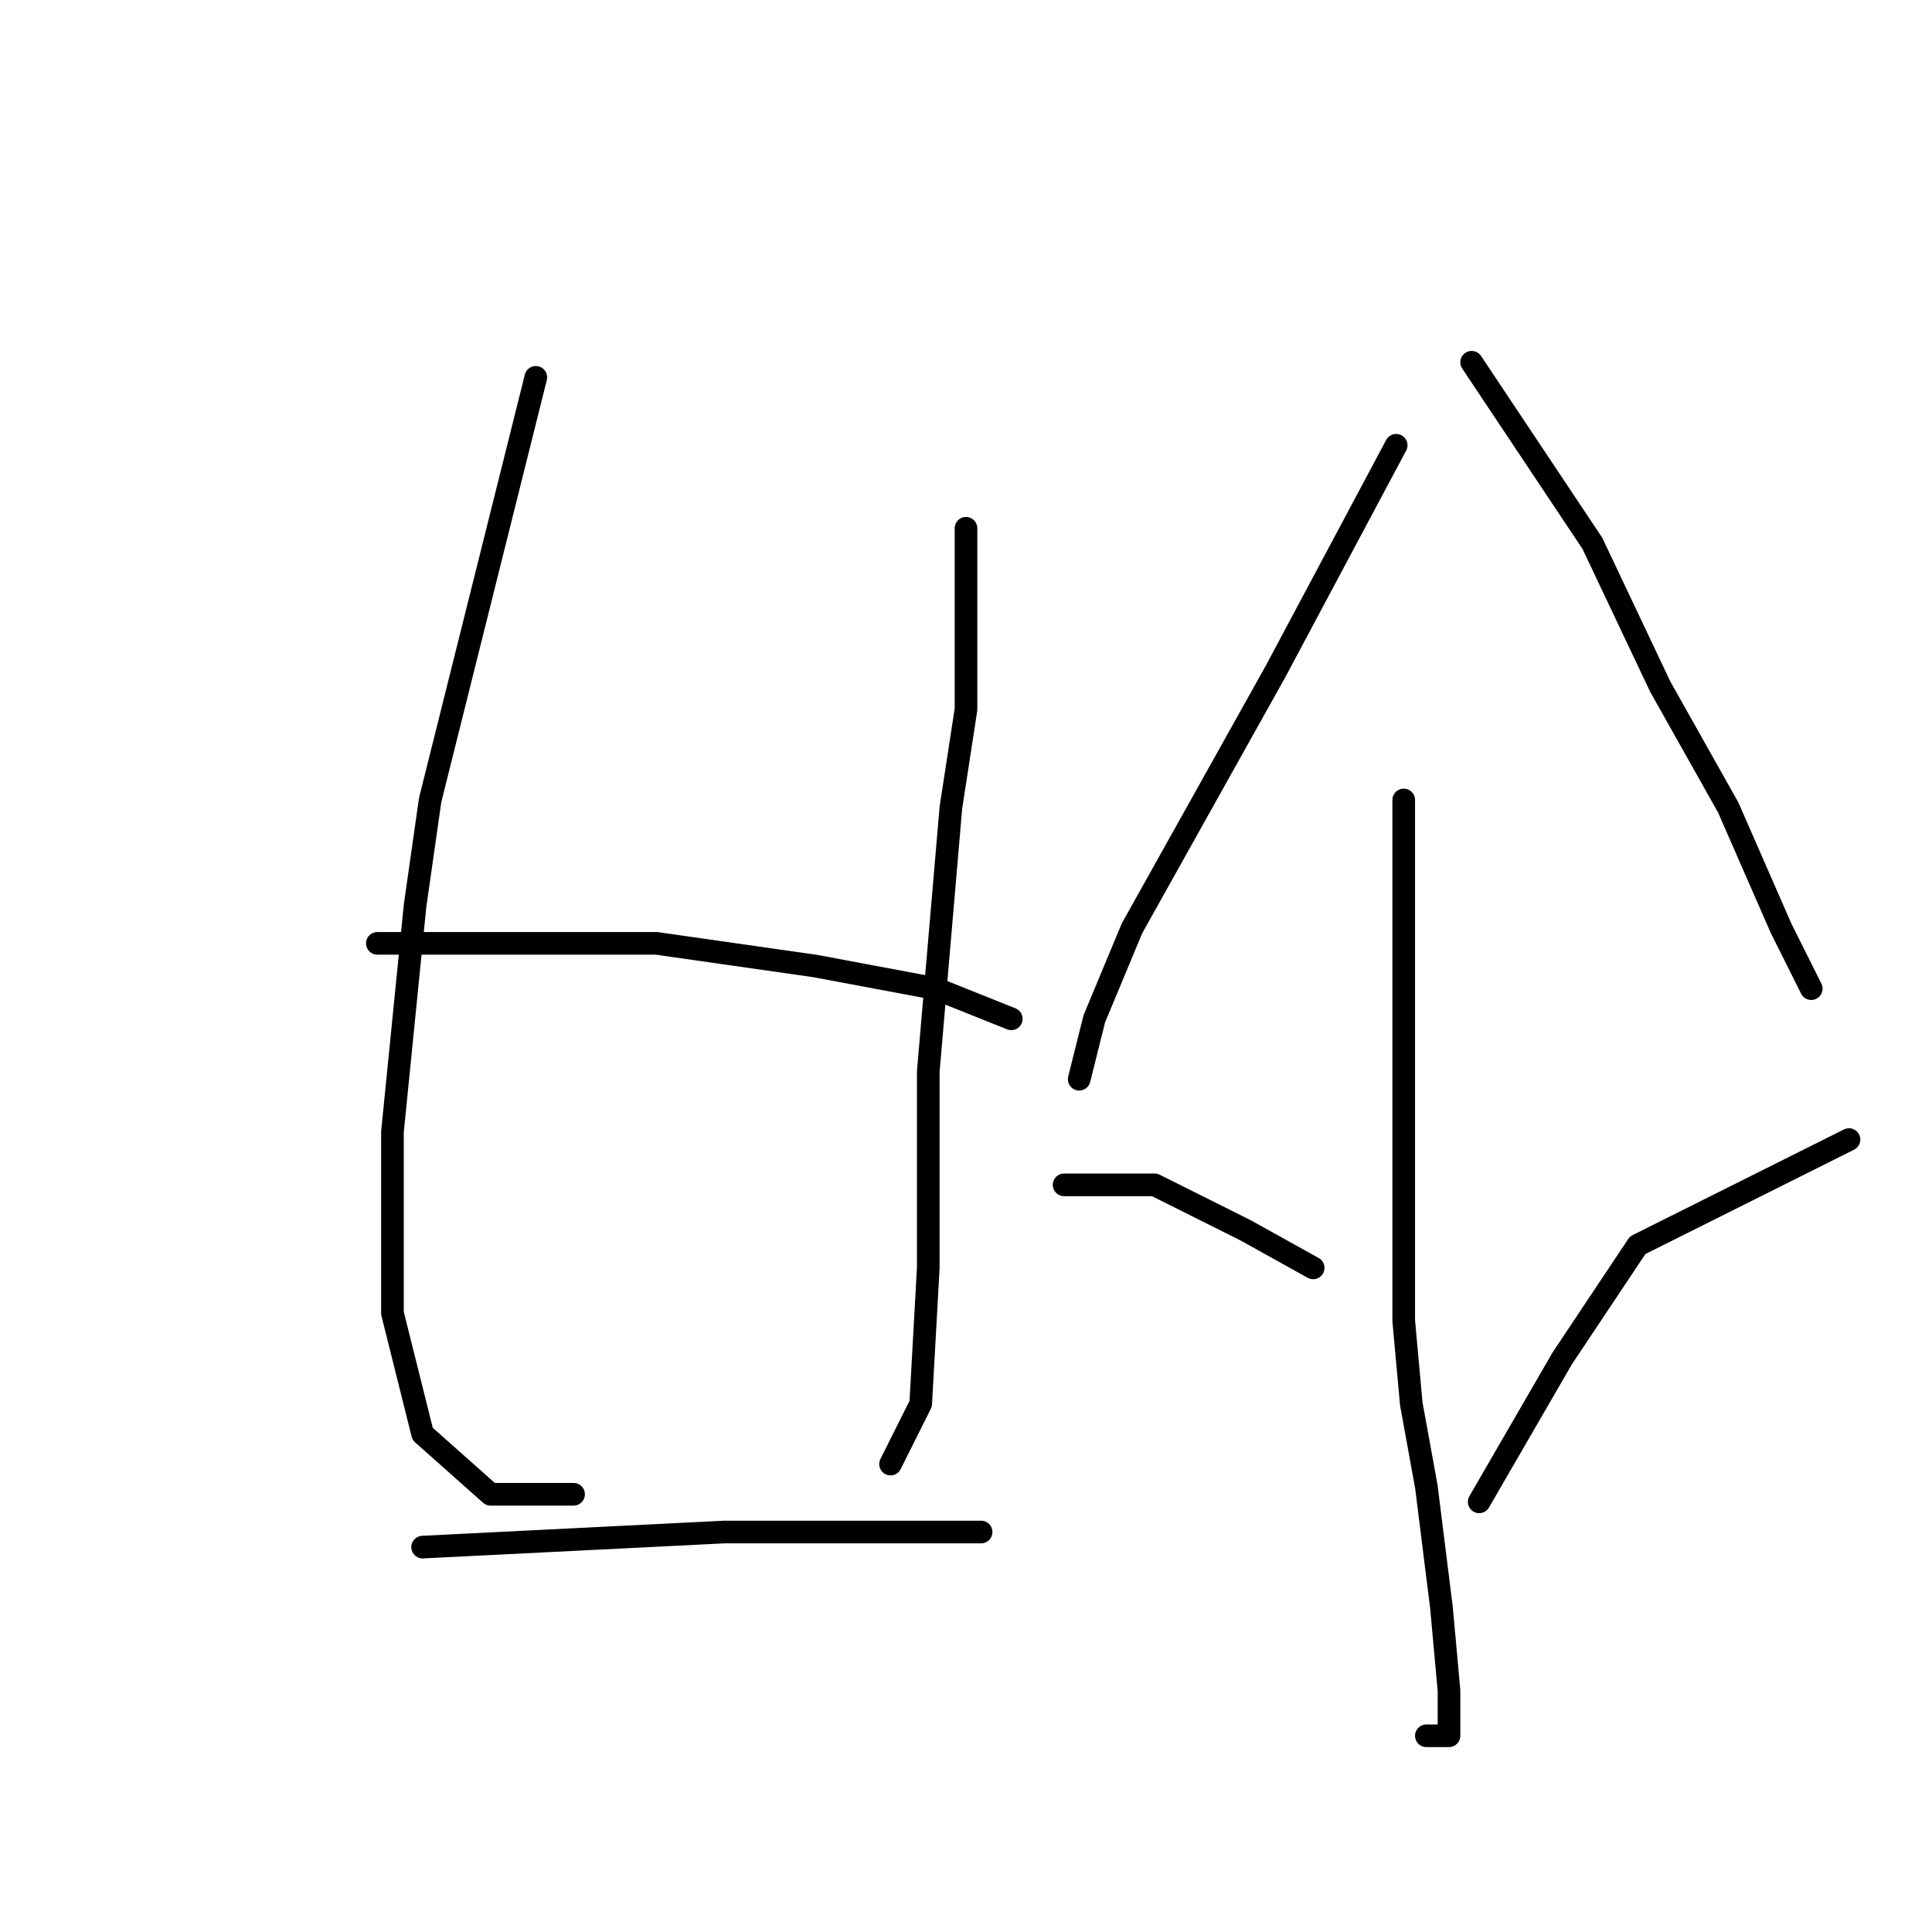 <?xml version="1.0" standalone="no"?>
    <svg width="256" height="256" xmlns="http://www.w3.org/2000/svg" version="1.1">
    <polyline stroke="black" stroke-width="3" stroke-linecap="round" fill="transparent" stroke-linejoin="round" points="71 50 64 78 57 106 55 120 52 150 52 174 56 190 65 198 76 198 76 198 " />
        <polyline stroke="black" stroke-width="3" stroke-linecap="round" fill="transparent" stroke-linejoin="round" points="128 70 128 82 128 94 126 107 123 142 123 168 122 186 118 194 118 194 " />
        <polyline stroke="black" stroke-width="3" stroke-linecap="round" fill="transparent" stroke-linejoin="round" points="50 125 56 125 62 125 76 125 87 125 108 128 124 131 134 135 134 135 " />
        <polyline stroke="black" stroke-width="3" stroke-linecap="round" fill="transparent" stroke-linejoin="round" points="56 205 76 204 96 203 114 203 130 203 130 203 " />
        <polyline stroke="black" stroke-width="3" stroke-linecap="round" fill="transparent" stroke-linejoin="round" points="185 59 177 74 169 89 150 123 145 135 143 143 143 143 " />
        <polyline stroke="black" stroke-width="3" stroke-linecap="round" fill="transparent" stroke-linejoin="round" points="195 48 203 60 211 72 220 91 229 107 236 123 240 131 240 131 " />
        <polyline stroke="black" stroke-width="3" stroke-linecap="round" fill="transparent" stroke-linejoin="round" points="186 106 186 123 186 140 186 175 187 186 189 197 191 213 192 224 192 230 189 230 189 230 " />
        <polyline stroke="black" stroke-width="3" stroke-linecap="round" fill="transparent" stroke-linejoin="round" points="141 157 147 157 153 157 165 163 174 168 174 168 " />
        <polyline stroke="black" stroke-width="3" stroke-linecap="round" fill="transparent" stroke-linejoin="round" points="245 151 231 158 217 165 207 180 196 199 196 199 " />
        </svg>